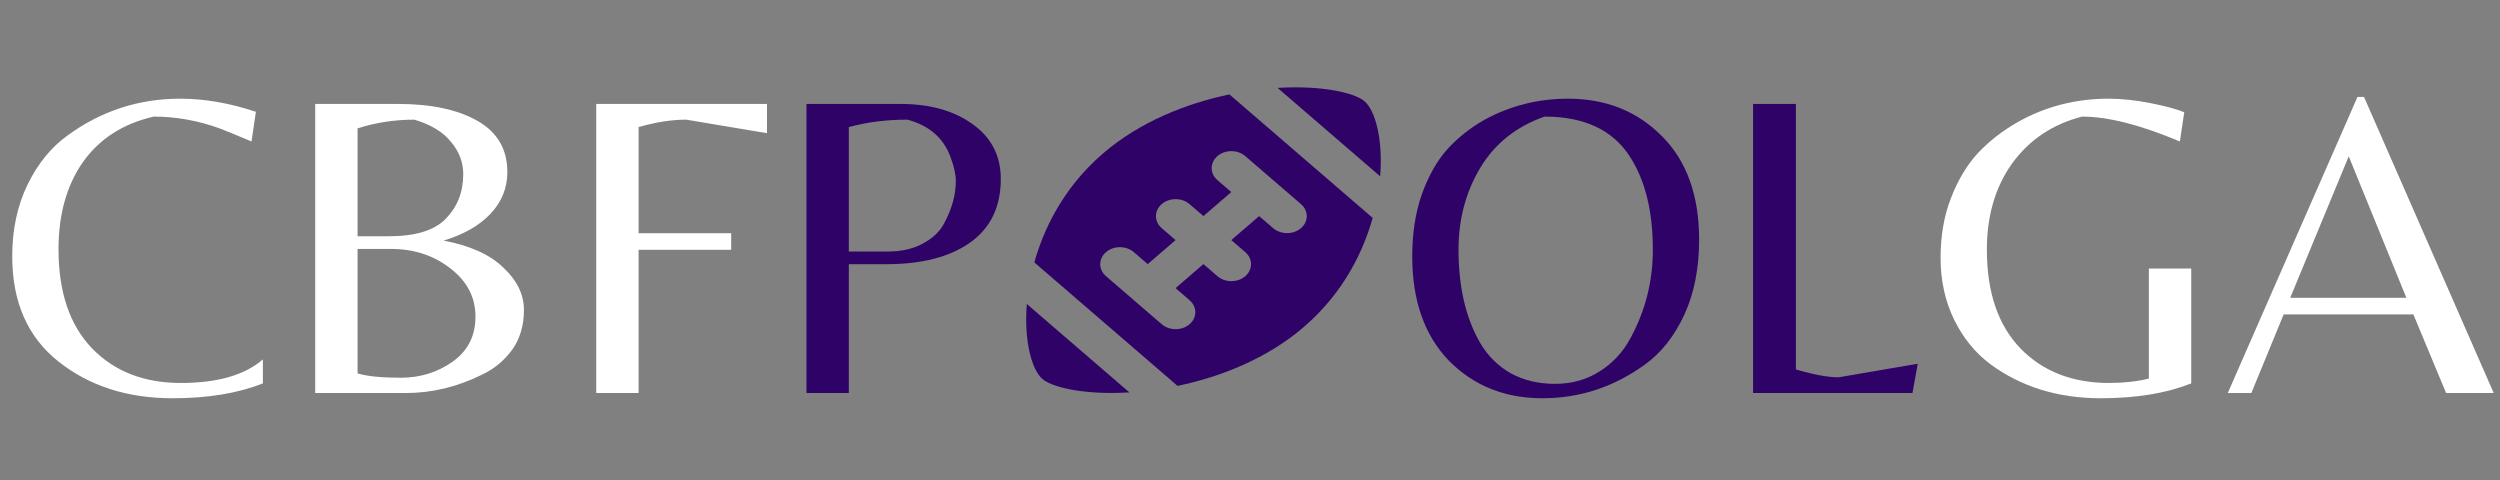 <svg width="229" height="44" viewBox="0 0 229 44" fill="none" xmlns="http://www.w3.org/2000/svg">
<rect x="0" y="0" width="229" height="44" fill="#808080" stroke="none"/>
<path d="M143.64 9.04C147.107 9.04 149.973 10.187 152.24 12.48C154.507 14.747 155.64 17.907 155.64 21.96C155.64 24.573 155.187 26.867 154.28 28.84C153.373 30.787 152.187 32.293 150.72 33.36C147.867 35.44 144.72 36.48 141.28 36.48C137.84 36.48 134.987 35.333 132.72 33.04C130.48 30.72 129.36 27.533 129.36 23.48C129.36 21.373 129.653 19.48 130.24 17.8C130.853 16.093 131.64 14.707 132.6 13.64C133.587 12.573 134.72 11.68 136 10.96C138.347 9.68 140.893 9.04 143.64 9.04ZM135.6 31.44C136.293 32.613 137.227 33.533 138.4 34.2C139.573 34.84 140.92 35.16 142.44 35.16C143.987 35.16 145.36 34.773 146.56 34C147.76 33.227 148.693 32.213 149.36 30.96C150.72 28.453 151.4 25.76 151.4 22.88C151.4 19.333 150.693 16.48 149.28 14.32C147.707 11.893 145.107 10.68 141.48 10.68C138.893 11.587 136.933 13.147 135.6 15.36C134.267 17.573 133.6 20.08 133.6 22.88C133.6 26.293 134.267 29.147 135.6 31.44ZM160.584 36V9.52H164.504V33.84C166.131 34.32 167.438 34.56 168.424 34.56L175.664 33.32L175.184 36H160.584Z" fill="#2F0268"/>
<path d="M196.837 24.6H200.717V35.12C198.423 36.027 195.663 36.48 192.437 36.48C188.517 36.48 185.143 35.44 182.317 33.36C180.93 32.32 179.823 30.96 178.997 29.28C178.17 27.573 177.757 25.693 177.757 23.64C177.757 21.587 178.077 19.747 178.717 18.12C179.357 16.467 180.183 15.093 181.197 14C182.237 12.907 183.437 11.973 184.797 11.2C187.33 9.76 190.117 9.04 193.157 9.04C194.33 9.04 195.597 9.173 196.957 9.44C198.317 9.707 199.357 9.987 200.077 10.28L199.677 12.96C196.077 11.44 193.09 10.68 190.717 10.68C188.023 11.373 185.89 12.8 184.317 14.96C182.77 17.12 181.997 19.76 181.997 22.88C181.997 26.773 183.023 29.787 185.077 31.92C187.13 34.027 189.837 35.08 193.197 35.08C194.53 35.08 195.743 34.947 196.837 34.68V24.6ZM204.064 36L215.944 8.88H216.544L228.424 36H224.064L221.064 28.8H209.184L206.224 36H204.064ZM209.784 27.28H220.424L215.144 14.32L209.784 27.28Z" fill="white"/>
<path d="M15.8 36.48C11.667 36.48 8.187 35.36 5.36 33.12C2.533 30.88 1.12 27.667 1.12 23.48C1.12 21.027 1.587 18.84 2.52 16.92C3.453 15 4.68 13.493 6.2 12.4C9.267 10.16 12.707 9.04 16.52 9.04C18.733 9.04 21.04 9.44 23.44 10.24L23.04 12.96C21.787 12.427 20.813 12.027 20.12 11.76C18.12 11.04 16.107 10.68 14.08 10.68C11.28 11.32 9.12 12.707 7.6 14.84C6.107 16.973 5.36 19.64 5.36 22.84C5.36 26.76 6.387 29.787 8.44 31.92C10.493 34.027 13.2 35.08 16.56 35.08C19.92 35.08 22.427 34.36 24.08 32.92V35.12C21.787 36.027 19.027 36.48 15.8 36.48ZM28.873 36V9.52H36.433C39.5 9.52 41.94 10.04 43.753 11.08C45.567 12.12 46.473 13.68 46.473 15.76C46.473 17.227 45.953 18.507 44.913 19.6C43.9 20.667 42.473 21.48 40.633 22.04C43.06 22.493 44.887 23.32 46.113 24.52C47.367 25.693 47.993 26.987 47.993 28.4C47.993 29.813 47.633 31.027 46.913 32.04C46.193 33.027 45.273 33.787 44.153 34.32C41.887 35.44 39.567 36 37.193 36H28.873ZM32.753 21.64H35.633C38.06 21.64 39.793 21.107 40.833 20.04C41.9 18.947 42.433 17.587 42.433 15.96C42.433 14.867 42.06 13.88 41.313 13C40.593 12.093 39.473 11.413 37.953 10.96C36.14 10.96 34.407 11.227 32.753 11.76V21.64ZM32.753 22.8V34.2C33.607 34.467 34.927 34.6 36.713 34.6C38.5 34.6 40.087 34.107 41.473 33.12C42.86 32.133 43.553 30.76 43.553 29C43.553 27.24 42.793 25.773 41.273 24.6C39.753 23.4 37.927 22.8 35.793 22.8H32.753ZM58.496 21.36H66.976V22.88H58.496V36H54.616V9.52H70.256V12.2L62.856 10.96C61.522 10.96 60.069 11.187 58.496 11.64V21.36Z" fill="white"/>
<path d="M91.673 16.4C91.673 18.96 90.727 20.907 88.833 22.24C86.967 23.547 84.42 24.2 81.193 24.2H77.753V36H73.873V9.52H82.473C85.167 9.52 87.367 10.133 89.073 11.36C90.807 12.587 91.673 14.267 91.673 16.4ZM77.753 23.04H81.313C82.567 23.04 83.633 22.8 84.513 22.32C85.42 21.84 86.073 21.227 86.473 20.48C87.193 19.147 87.553 17.853 87.553 16.6C87.553 15.987 87.393 15.253 87.073 14.4C86.433 12.64 85.113 11.493 83.113 10.96C81.193 10.96 79.407 11.187 77.753 11.64V23.04Z" fill="#2F0268"/>
<path d="M124.995 9.279C124.256 8.642 122.008 8 118.651 8C118.131 8 117.587 8.017 117.026 8.051L126.422 16.151C126.699 12.714 125.955 10.107 124.995 9.279Z" fill="#2F0268"/>
<path d="M101.83 35.996H101.831C102.351 35.996 102.894 35.979 103.454 35.945L94.058 27.846C93.782 31.282 94.525 33.889 95.486 34.717C96.224 35.354 98.472 35.996 101.83 35.996Z" fill="#2F0268"/>
<path d="M119.449 29.936C123.191 26.711 124.928 22.85 125.736 19.958L112.616 8.649C108.644 9.478 104.39 11.164 101.032 14.06C97.29 17.285 95.552 21.147 94.745 24.038L107.864 35.348C111.836 34.518 116.09 32.832 119.449 29.936ZM106.413 29.697L101.309 25.297C100.605 24.69 100.605 23.705 101.309 23.098C102.014 22.49 103.156 22.49 103.861 23.098L105.131 24.192L107.682 21.993L106.413 20.898C105.708 20.291 105.708 19.306 106.413 18.699C107.117 18.091 108.259 18.091 108.964 18.699L110.234 19.793L112.786 17.593L111.516 16.499C110.812 15.891 110.812 14.907 111.516 14.299C112.221 13.692 113.363 13.692 114.068 14.299L116.612 16.493C116.612 16.493 116.612 16.493 116.613 16.493C116.613 16.494 116.613 16.494 116.614 16.494L119.171 18.699C119.875 19.306 119.875 20.291 119.171 20.898C118.818 21.202 118.357 21.354 117.895 21.354C117.433 21.354 116.971 21.202 116.619 20.898L115.337 19.793L112.786 21.992L114.068 23.098C114.772 23.705 114.772 24.69 114.068 25.297C113.715 25.601 113.254 25.753 112.792 25.753C112.33 25.753 111.869 25.601 111.516 25.297L110.234 24.192L107.682 26.392L108.964 27.497C109.669 28.105 109.669 29.089 108.964 29.697C108.612 30 108.15 30.152 107.689 30.152C107.227 30.152 106.765 30 106.413 29.697Z" fill="#2F0268"/>
</svg>
